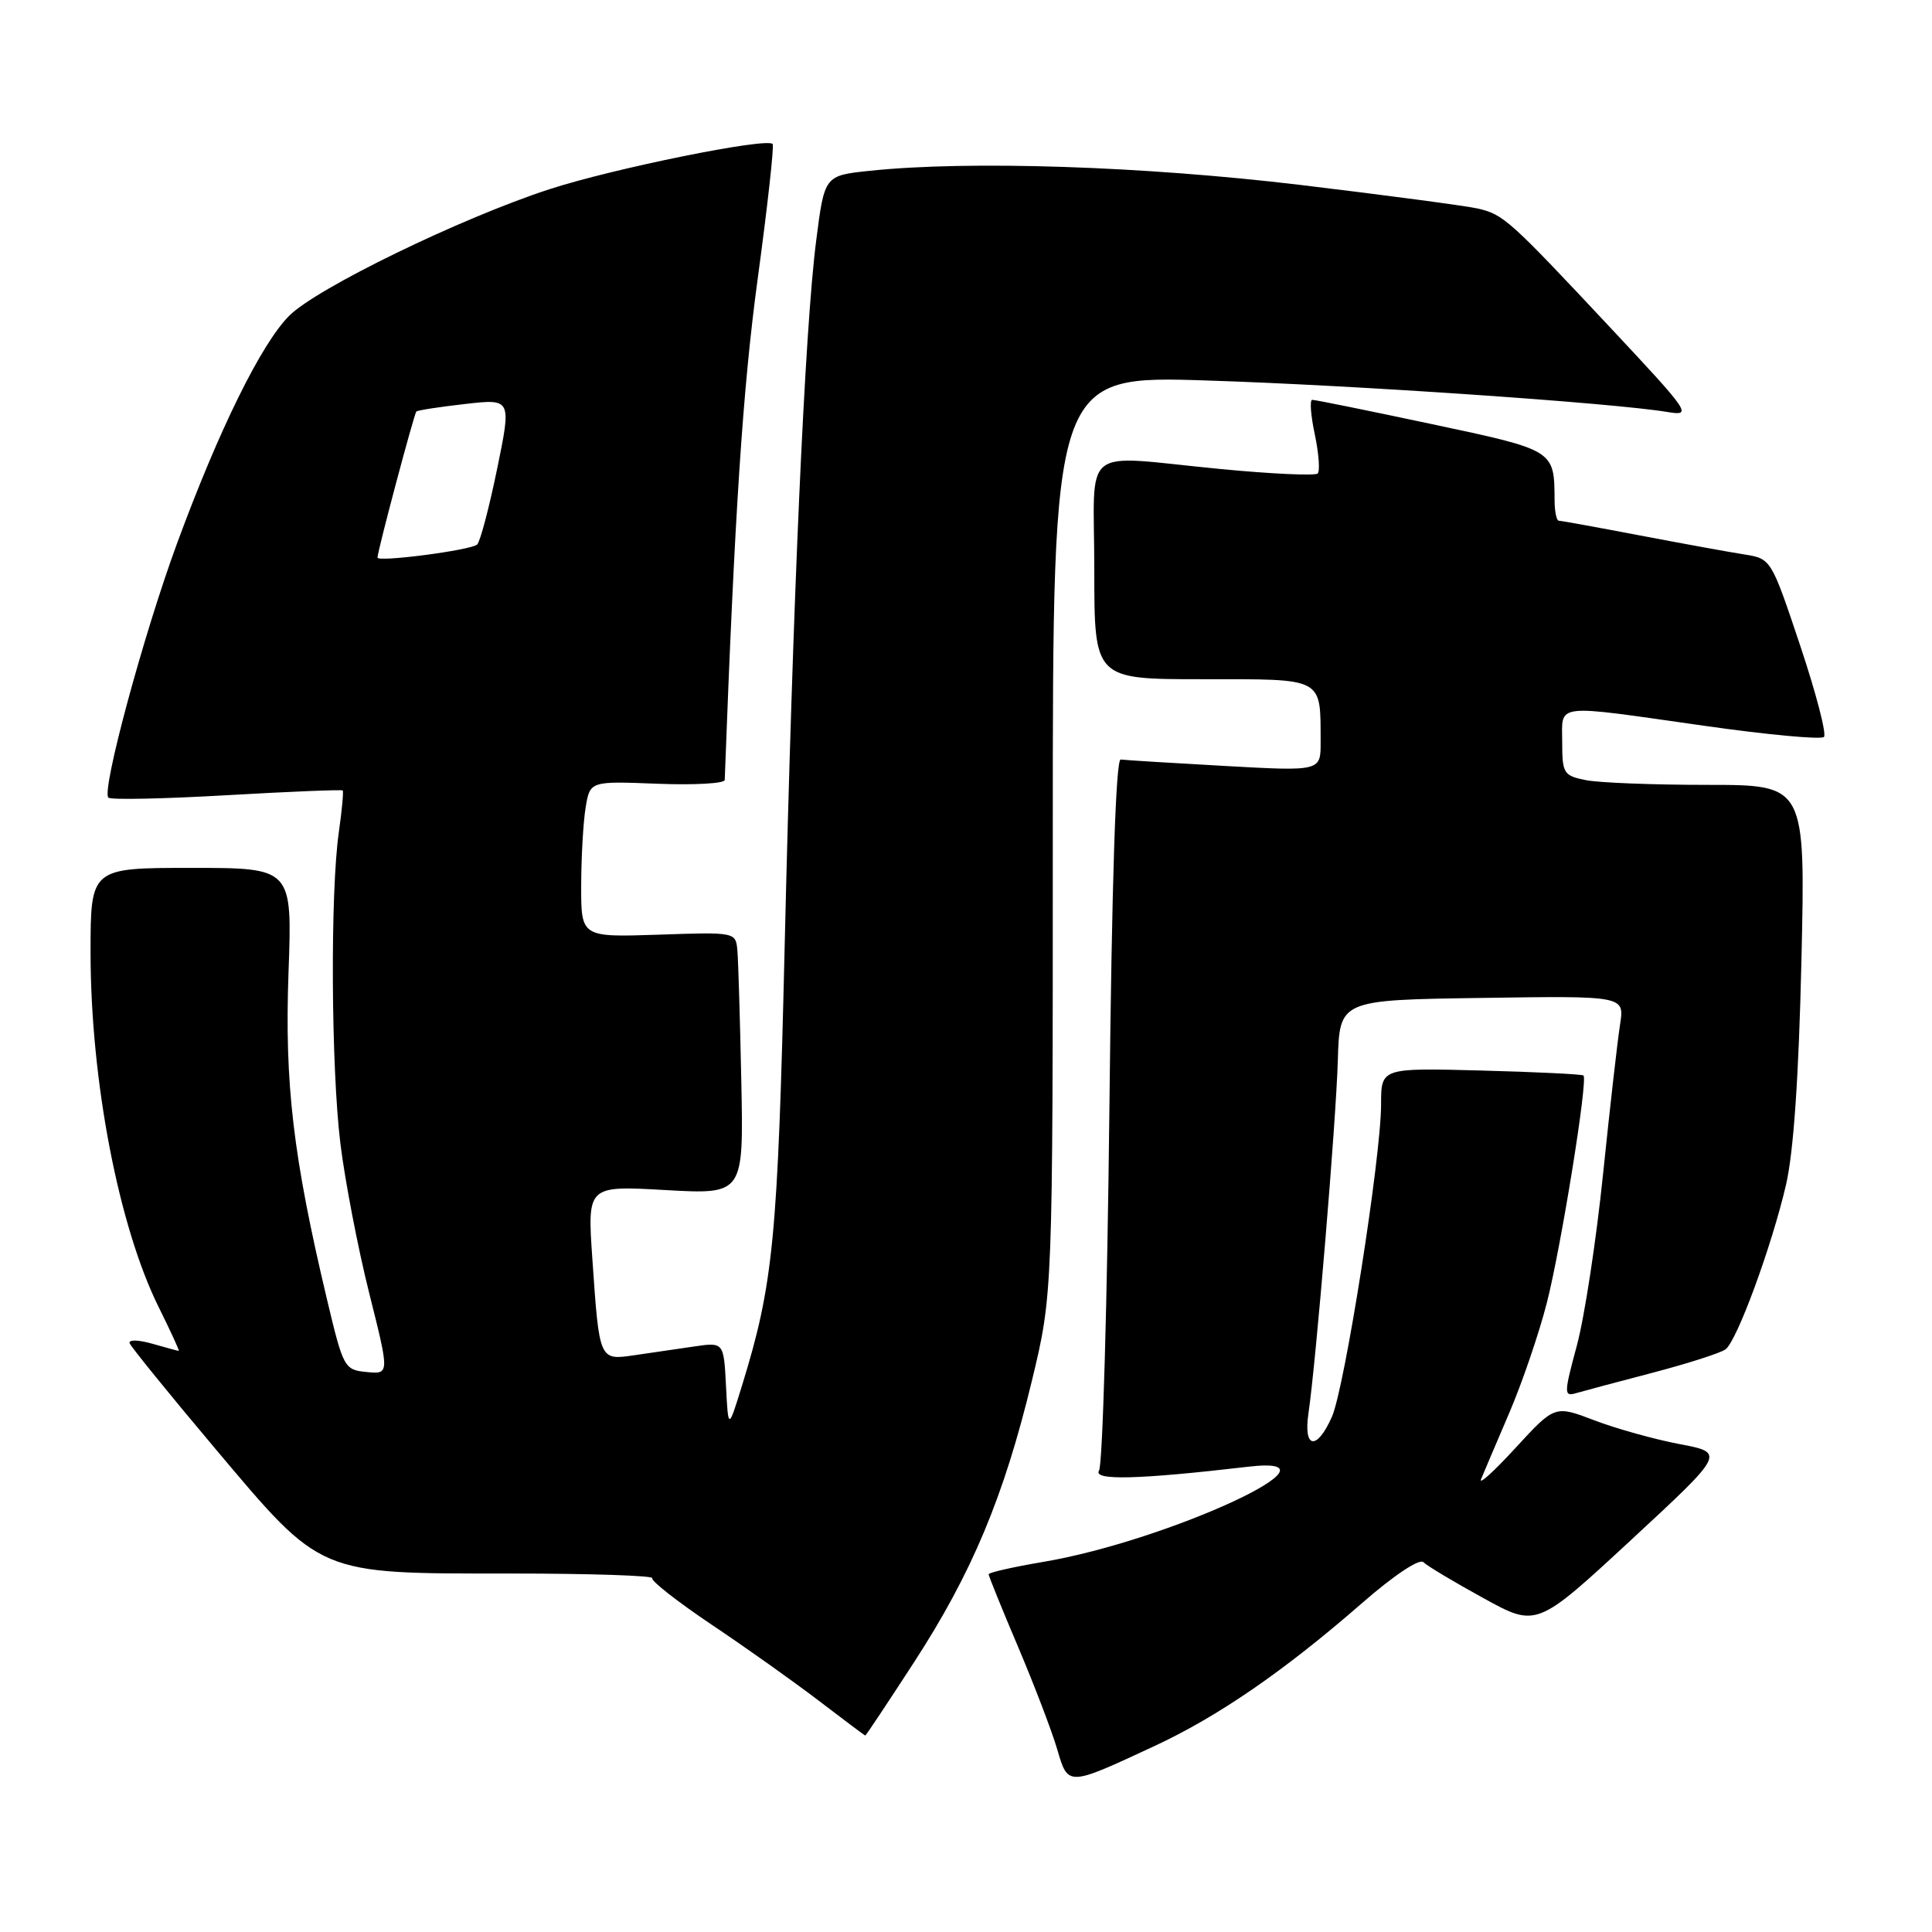 <?xml version="1.0" encoding="UTF-8" standalone="no"?>
<!DOCTYPE svg PUBLIC "-//W3C//DTD SVG 1.1//EN" "http://www.w3.org/Graphics/SVG/1.1/DTD/svg11.dtd" >
<svg xmlns="http://www.w3.org/2000/svg" xmlns:xlink="http://www.w3.org/1999/xlink" version="1.1" viewBox="0 0 256 256">
 <g >
 <path fill="currentColor"
d=" M 152.91 231.39 C 161.42 227.44 170.17 221.41 180.50 212.40 C 184.71 208.73 188.08 206.48 188.61 207.00 C 189.10 207.49 192.68 209.63 196.56 211.76 C 203.61 215.64 203.61 215.64 216.11 204.07 C 228.60 192.50 228.60 192.50 222.55 191.35 C 219.22 190.72 214.14 189.30 211.26 188.20 C 206.02 186.20 206.02 186.20 200.82 191.85 C 197.97 194.96 195.91 196.82 196.25 196.00 C 196.59 195.18 198.26 191.23 199.98 187.23 C 201.69 183.24 203.93 176.68 204.96 172.65 C 206.84 165.30 210.43 143.08 209.82 142.51 C 209.65 142.34 203.54 142.04 196.25 141.85 C 183.00 141.50 183.00 141.50 183.00 146.34 C 183.00 153.32 178.18 183.91 176.48 187.75 C 174.47 192.26 172.68 191.97 173.38 187.25 C 174.38 180.45 177.03 148.65 177.27 140.50 C 177.50 132.50 177.50 132.50 196.38 132.23 C 215.26 131.95 215.26 131.95 214.67 135.73 C 214.34 137.80 213.33 146.70 212.42 155.50 C 211.52 164.30 209.95 174.56 208.94 178.30 C 207.23 184.63 207.22 185.07 208.80 184.61 C 209.73 184.34 214.32 183.11 219.00 181.89 C 223.68 180.66 228.02 179.27 228.65 178.79 C 230.17 177.64 234.74 165.20 236.65 157.02 C 237.66 152.67 238.34 142.77 238.70 127.25 C 239.23 104.00 239.23 104.00 226.24 104.00 C 219.10 104.00 211.84 103.72 210.12 103.37 C 207.20 102.79 207.00 102.47 207.00 98.38 C 207.00 93.13 205.59 93.30 225.75 96.16 C 234.14 97.36 241.31 98.02 241.68 97.65 C 242.06 97.28 240.63 91.81 238.52 85.50 C 234.68 74.03 234.68 74.03 231.09 73.46 C 229.12 73.15 222.91 72.02 217.30 70.95 C 211.69 69.88 206.86 69.00 206.55 69.00 C 206.25 69.00 205.99 67.76 205.99 66.25 C 205.95 59.61 206.02 59.66 189.69 56.19 C 181.33 54.41 174.22 52.97 173.87 52.98 C 173.53 52.99 173.68 55.06 174.22 57.57 C 174.75 60.08 174.92 62.41 174.60 62.74 C 174.27 63.06 168.49 62.80 161.75 62.15 C 142.81 60.33 145.00 58.59 145.00 75.50 C 145.00 90.00 145.00 90.00 159.38 90.00 C 175.57 90.00 174.96 89.67 174.99 98.35 C 175.00 102.20 175.00 102.20 162.25 101.49 C 155.24 101.10 149.05 100.72 148.50 100.64 C 147.85 100.55 147.32 116.86 147.00 147.00 C 146.72 172.57 146.10 194.11 145.63 194.85 C 144.76 196.20 150.81 196.05 165.38 194.35 C 179.55 192.69 154.88 204.15 138.23 206.96 C 134.25 207.63 131.00 208.37 131.00 208.60 C 131.00 208.83 132.76 213.18 134.92 218.26 C 137.07 223.34 139.39 229.42 140.08 231.77 C 141.53 236.73 141.43 236.73 152.91 231.39 Z  M 121.12 220.25 C 128.77 208.48 133.03 198.30 136.72 183.00 C 139.50 171.50 139.50 171.50 139.50 110.63 C 139.50 49.75 139.50 49.75 160.00 50.42 C 179.63 51.05 213.71 53.39 220.94 54.59 C 224.26 55.14 224.01 54.77 213.30 43.33 C 200.04 29.17 199.24 28.44 195.86 27.64 C 194.41 27.30 183.84 25.89 172.36 24.51 C 151.55 22.02 128.44 21.25 115.27 22.63 C 109.25 23.26 109.25 23.26 108.15 31.88 C 106.65 43.49 105.05 79.45 103.97 125.50 C 103.06 164.10 102.48 170.12 98.34 183.53 C 96.50 189.50 96.50 189.50 96.20 183.67 C 95.90 177.84 95.90 177.84 91.95 178.42 C 89.78 178.74 86.24 179.26 84.09 179.57 C 79.39 180.26 79.42 180.34 78.49 166.80 C 77.82 157.10 77.82 157.10 88.18 157.69 C 98.53 158.27 98.53 158.27 98.23 143.39 C 98.06 135.20 97.83 127.38 97.71 126.00 C 97.50 123.50 97.50 123.50 87.25 123.85 C 77.00 124.19 77.00 124.19 77.01 117.35 C 77.02 113.58 77.28 108.92 77.60 107.00 C 78.18 103.50 78.18 103.50 87.09 103.85 C 91.99 104.04 96.01 103.82 96.03 103.35 C 97.35 67.85 98.43 51.46 100.39 37.00 C 101.70 27.38 102.59 19.31 102.38 19.08 C 101.57 18.20 81.17 22.34 72.78 25.08 C 61.04 28.91 41.97 38.18 38.32 41.84 C 34.63 45.53 28.99 56.97 23.46 72.00 C 19.00 84.12 13.43 104.76 14.36 105.69 C 14.66 106.00 21.72 105.85 30.04 105.37 C 38.36 104.89 45.28 104.61 45.41 104.74 C 45.54 104.87 45.31 107.35 44.90 110.24 C 43.75 118.25 43.87 141.40 45.10 151.50 C 45.71 156.45 47.42 165.36 48.91 171.30 C 51.62 182.10 51.62 182.10 48.58 181.80 C 45.62 181.51 45.49 181.27 43.30 172.06 C 38.83 153.23 37.70 143.59 38.23 128.85 C 38.73 115.00 38.73 115.00 25.36 115.00 C 12.00 115.00 12.00 115.00 12.00 126.25 C 12.01 143.20 15.72 162.52 21.04 173.23 C 22.61 176.40 23.81 179.00 23.69 179.00 C 23.58 179.00 22.00 178.57 20.18 178.05 C 18.33 177.52 17.01 177.49 17.18 177.99 C 17.36 178.47 22.45 184.75 28.50 191.93 C 42.74 208.82 41.97 208.50 67.65 208.50 C 78.19 208.50 86.64 208.78 86.43 209.12 C 86.22 209.45 89.75 212.22 94.27 215.26 C 98.80 218.29 105.20 222.84 108.50 225.36 C 111.80 227.88 114.57 229.96 114.65 229.97 C 114.73 229.99 117.64 225.61 121.12 220.25 Z  M 50.02 73.88 C 50.07 72.85 54.88 54.79 55.17 54.53 C 55.35 54.36 58.26 53.91 61.64 53.53 C 67.78 52.83 67.78 52.83 65.87 62.14 C 64.82 67.25 63.63 71.76 63.23 72.15 C 62.46 72.90 49.99 74.53 50.02 73.88 Z "/>
</g>
</svg>